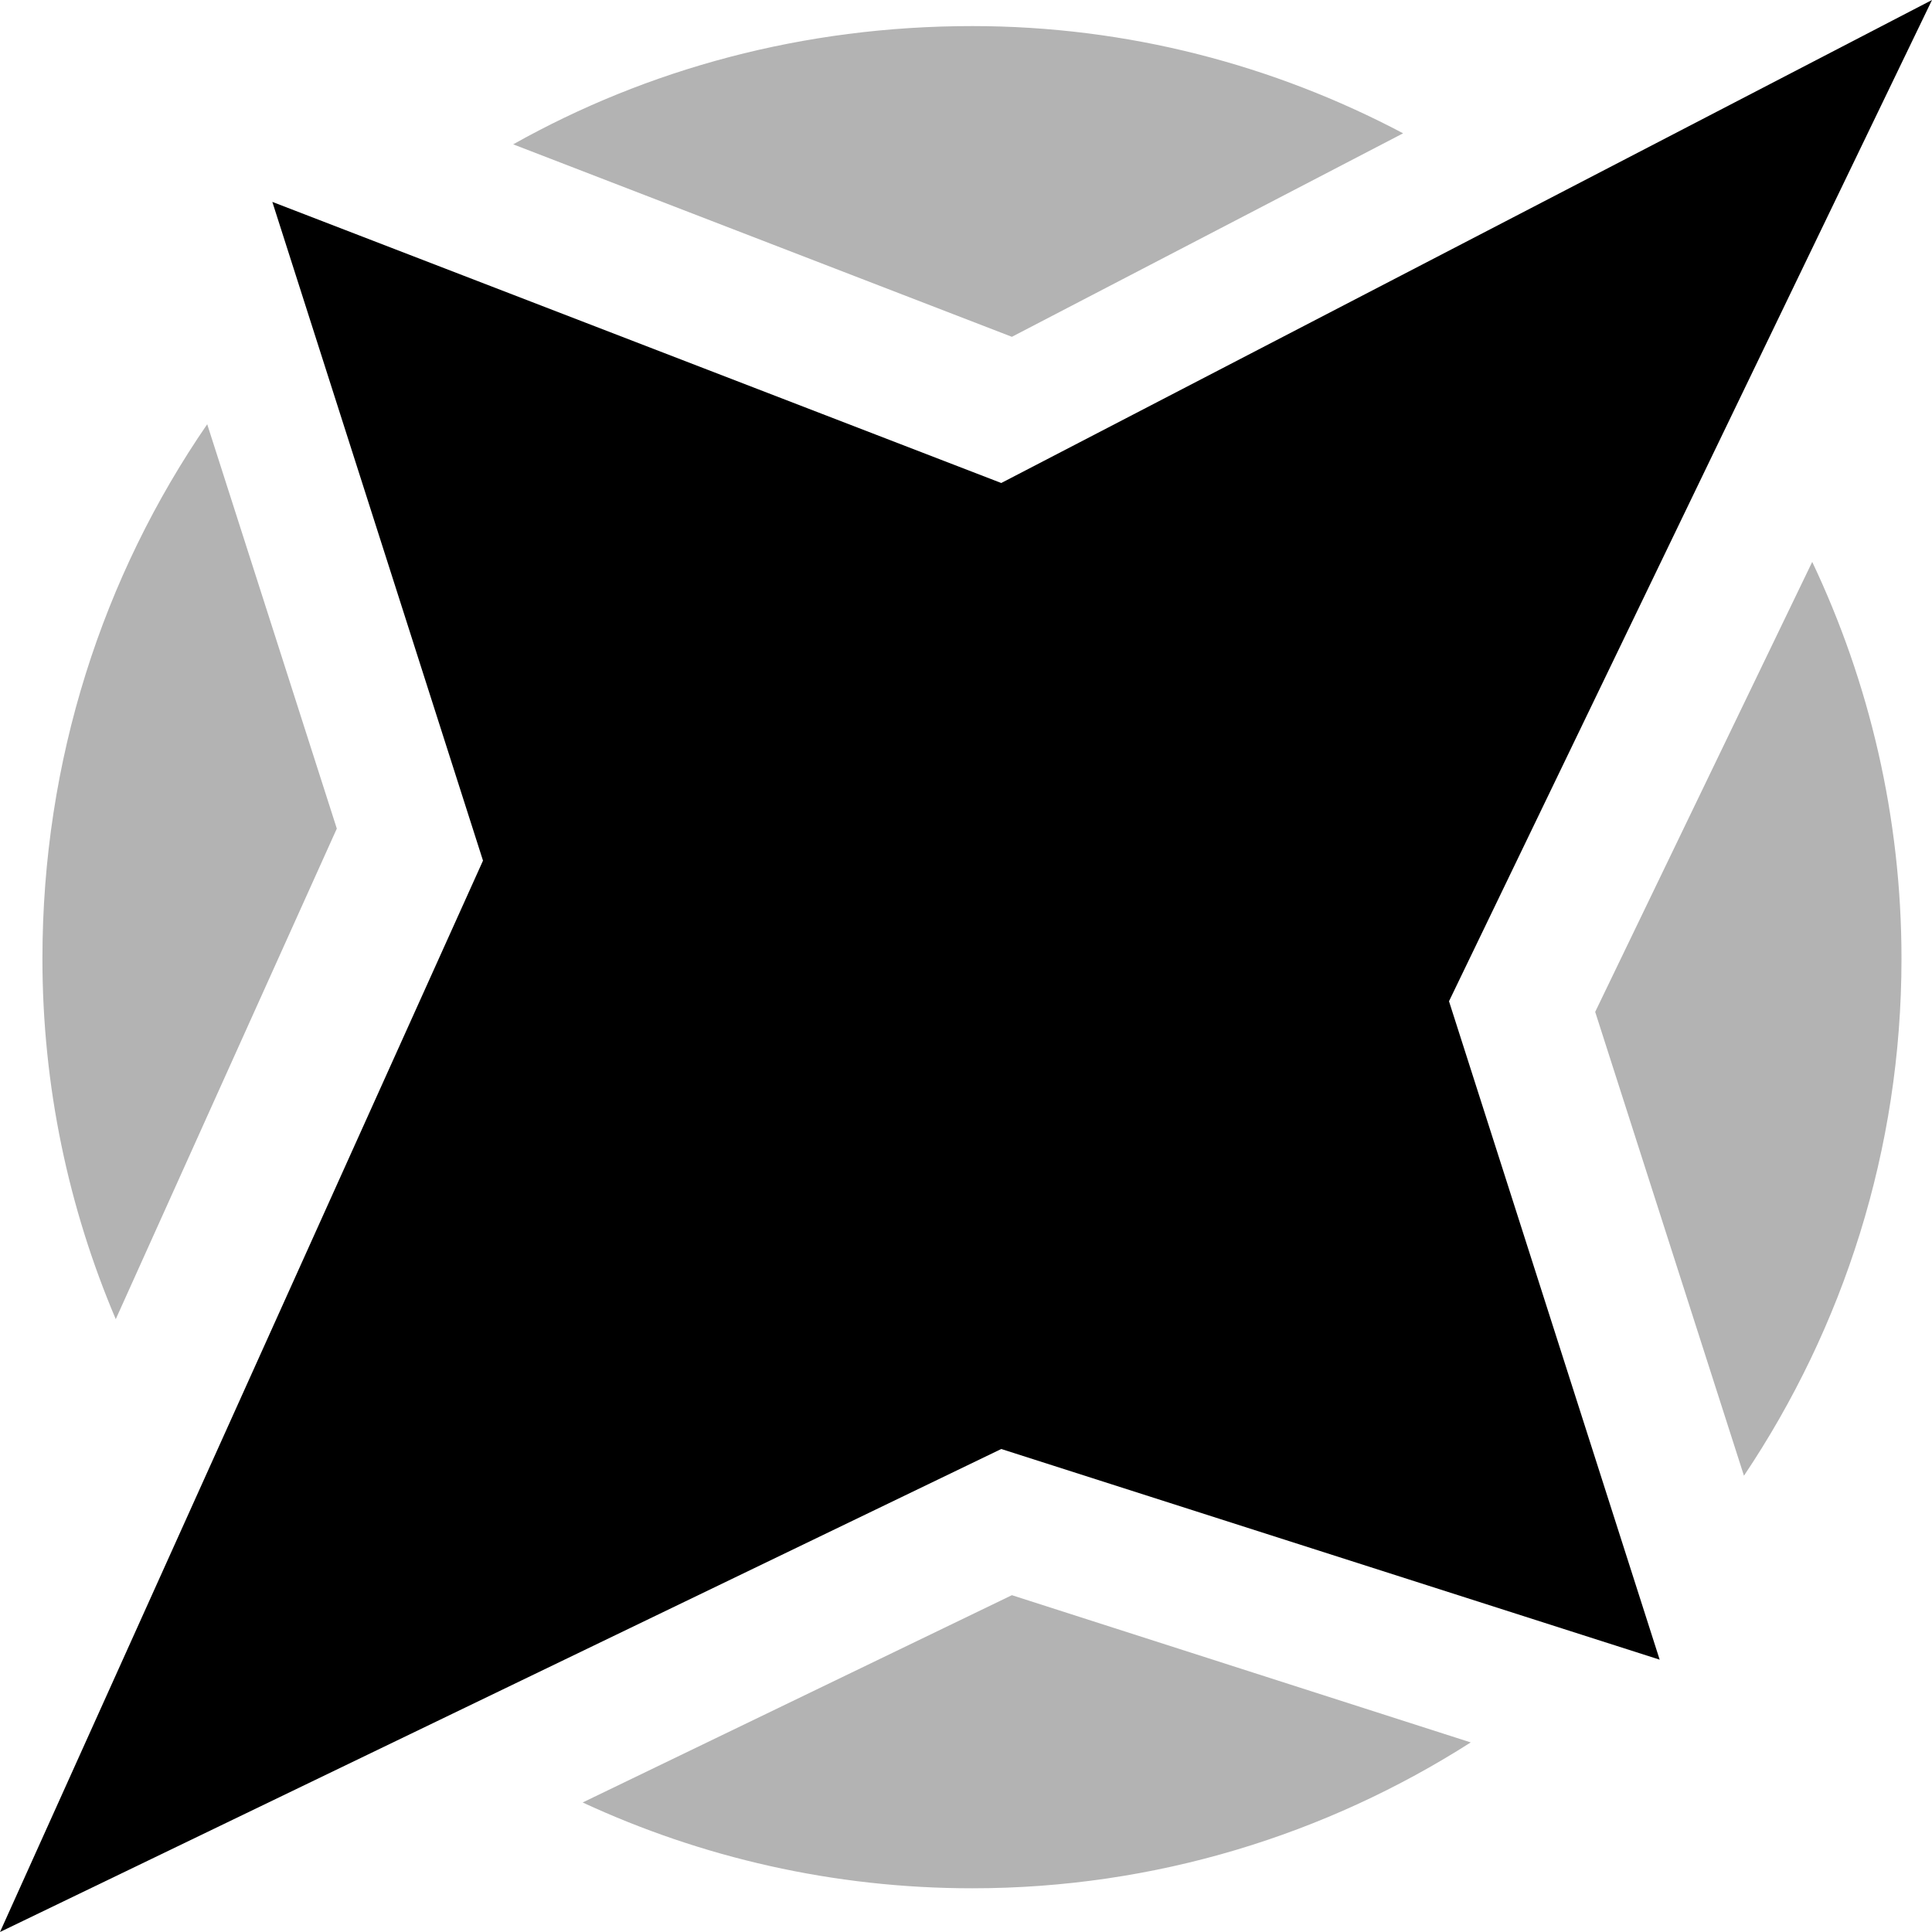 <svg viewBox="0 0 24 24"><path d="M 12.078 0.324 C 9.977 0.324 8.039 0.859 6.375 1.793 L 12.57 4.184 L 17.43 1.656 C 15.828 0.809 14.008 0.324 12.078 0.324 Z M 2.574 5.27 C 1.277 7.156 0.527 9.445 0.527 11.91 C 0.527 13.496 0.852 15.008 1.438 16.387 L 4.184 10.293 Z M 22.512 6.98 L 19.816 12.57 L 21.664 18.332 C 22.898 16.492 23.621 14.281 23.621 11.91 C 23.621 10.152 23.223 8.48 22.512 6.98 Z M 12.57 19.816 L 7.238 22.391 C 8.711 23.074 10.352 23.457 12.078 23.457 C 14.355 23.457 16.477 22.789 18.27 21.645 Z M 12.57 19.816 " opacity=".3"></path><path d="M 0 24 L 6 10.691 L 3.383 2.508 L 12.438 6 L 24 0 L 18 12.438 L 20.617 20.617 L 12.438 18 L 0 24 "></path></svg>